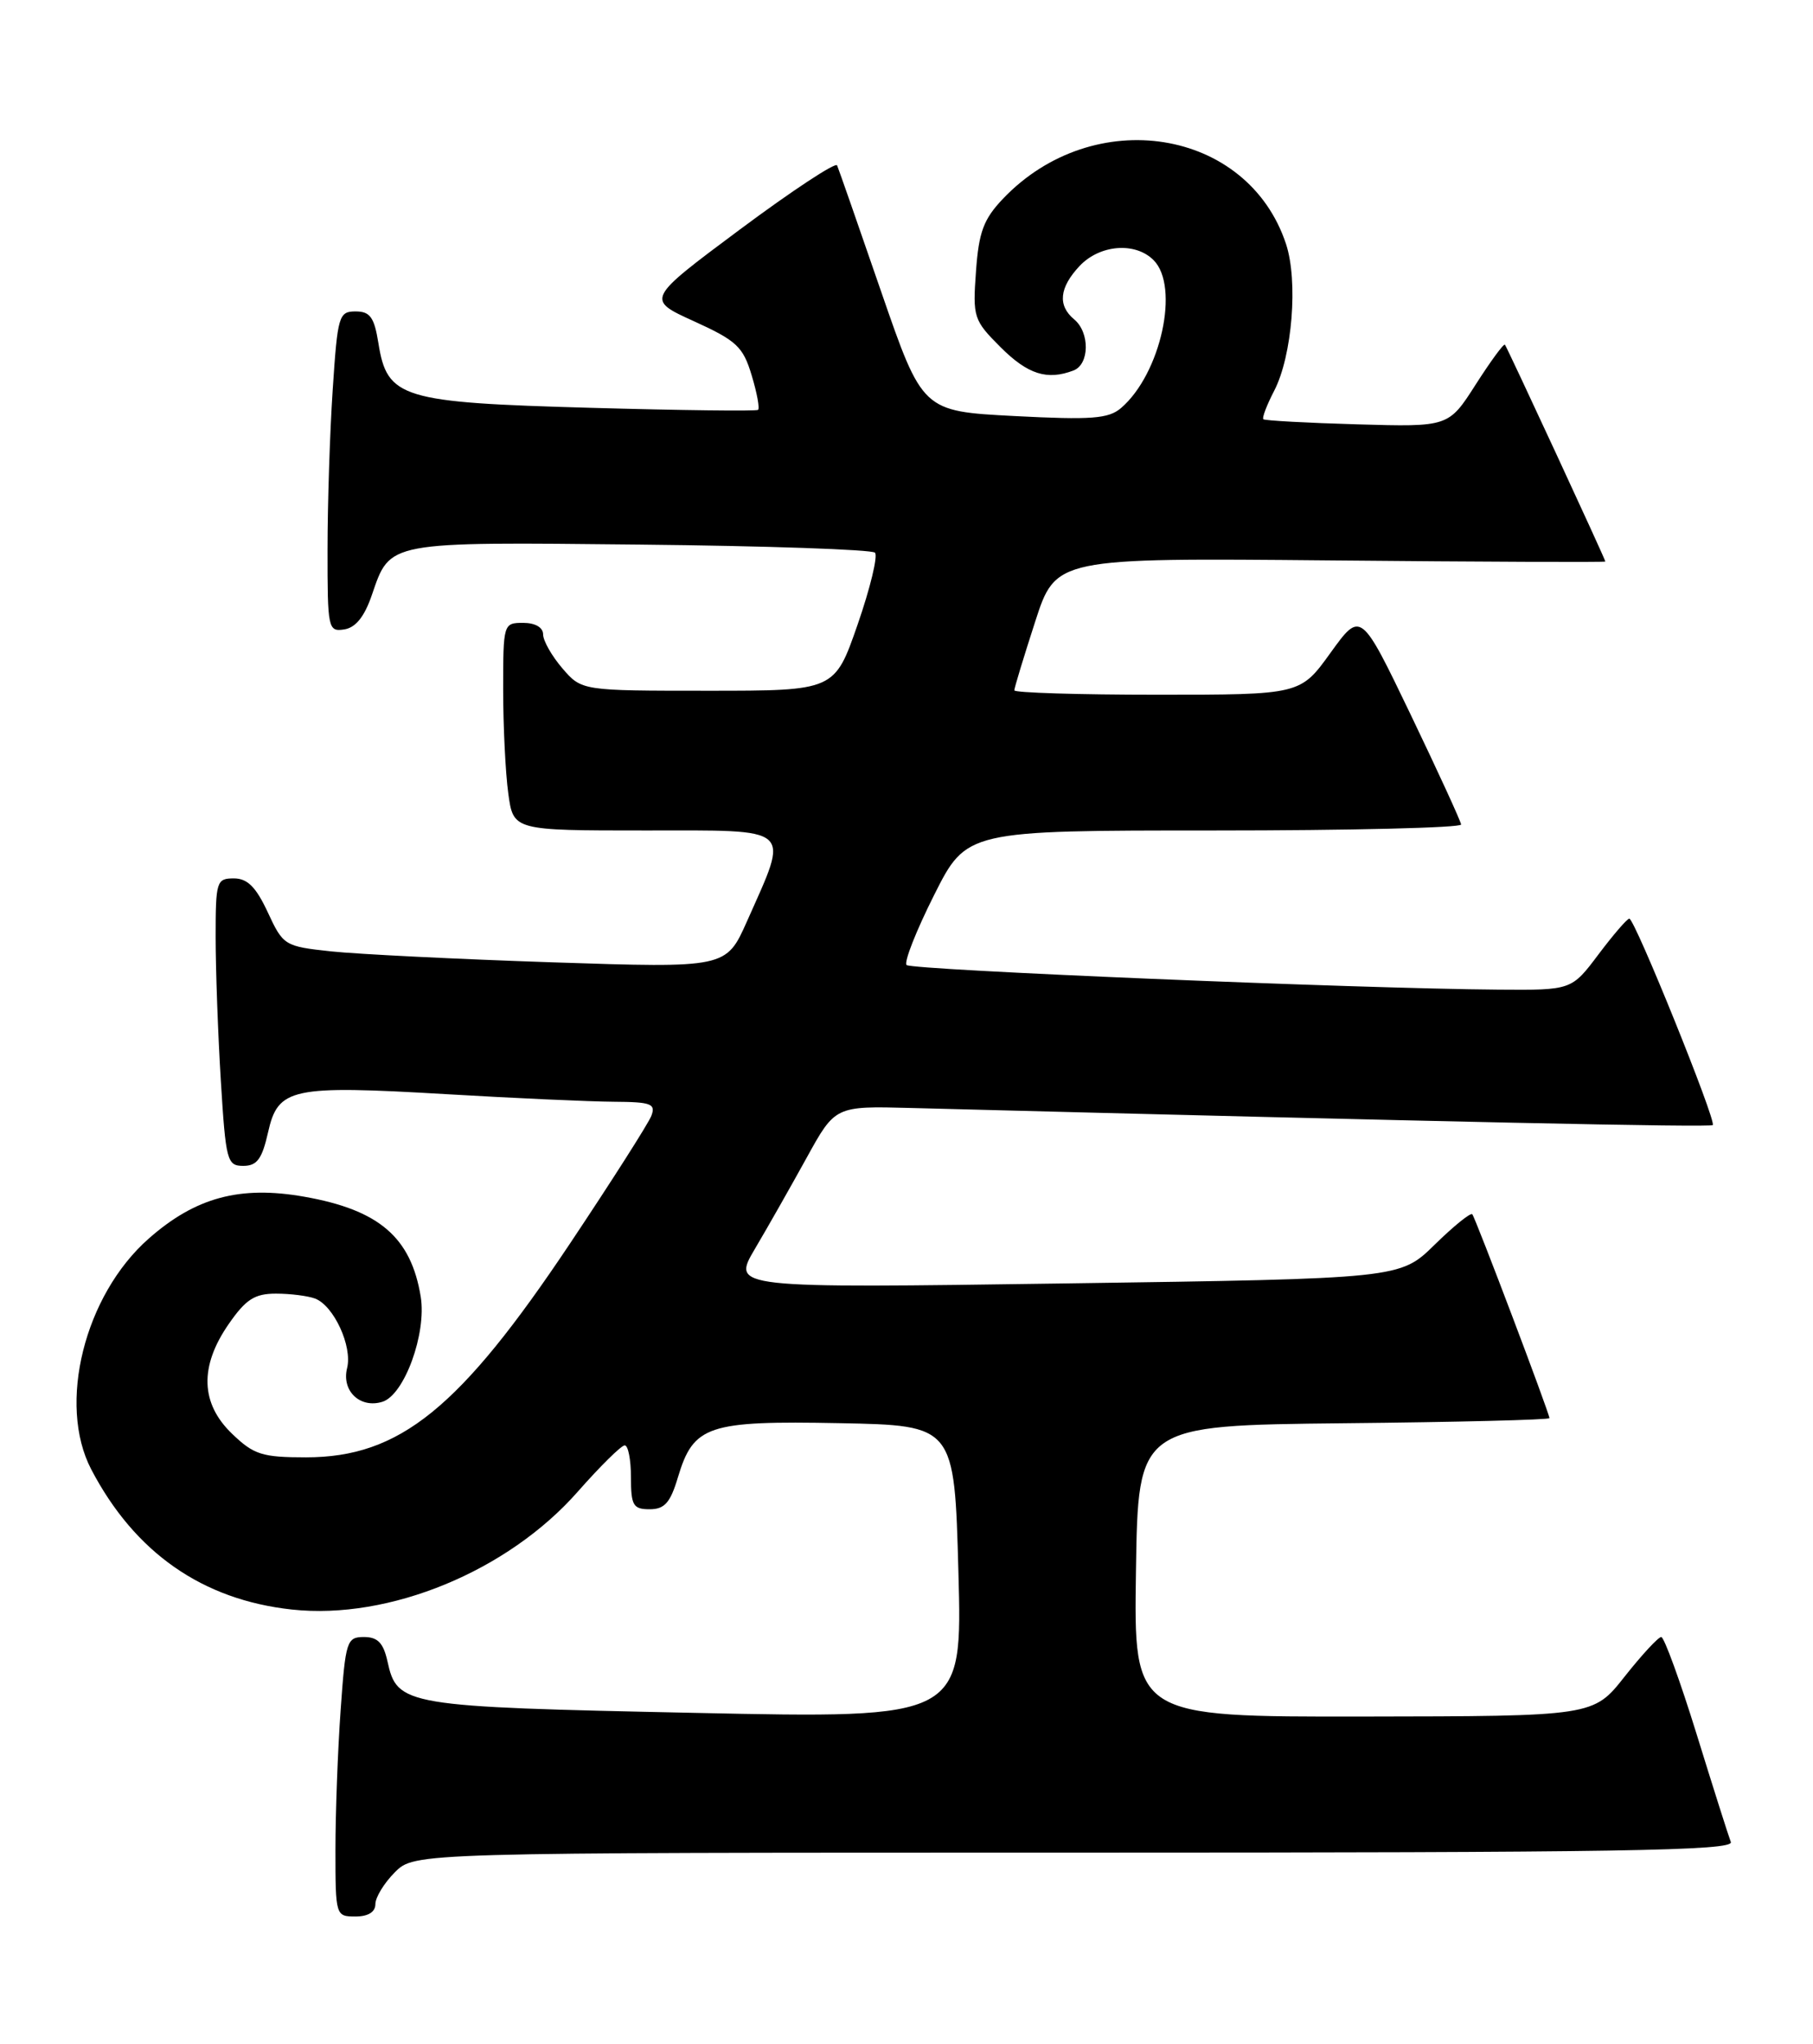 <?xml version="1.0" encoding="UTF-8" standalone="no"?>
<!DOCTYPE svg PUBLIC "-//W3C//DTD SVG 1.1//EN" "http://www.w3.org/Graphics/SVG/1.1/DTD/svg11.dtd" >
<svg xmlns="http://www.w3.org/2000/svg" xmlns:xlink="http://www.w3.org/1999/xlink" version="1.1" viewBox="0 0 227 256">
 <g >
 <path fill="currentColor"
d=" M 47.00 238.45 C 47.00 237.60 48.10 235.80 49.45 234.45 C 51.91 232.00 51.91 232.00 134.56 232.00 C 202.78 232.00 217.13 231.77 216.71 230.67 C 216.43 229.95 214.50 223.87 212.43 217.17 C 210.36 210.48 208.36 205.00 208.00 205.00 C 207.63 205.00 205.57 207.23 203.41 209.96 C 199.50 214.92 199.50 214.92 170.73 214.96 C 141.95 215.00 141.95 215.00 142.23 196.75 C 142.50 178.50 142.50 178.50 168.25 178.23 C 182.41 178.09 194.00 177.80 194.00 177.59 C 194.00 176.98 184.75 152.54 184.34 152.06 C 184.13 151.82 182.01 153.54 179.63 155.87 C 175.30 160.12 175.30 160.12 133.46 160.72 C 91.62 161.32 91.62 161.32 94.51 156.41 C 96.11 153.71 99.02 148.57 100.99 145.00 C 104.57 138.50 104.57 138.50 114.03 138.75 C 181.66 140.51 214.13 141.20 214.45 140.89 C 214.93 140.40 204.67 115.01 204.00 115.04 C 203.72 115.05 201.98 117.07 200.13 119.53 C 196.77 124.00 196.77 124.00 187.63 123.93 C 169.89 123.80 114.14 121.47 113.51 120.85 C 113.16 120.49 114.71 116.56 116.95 112.10 C 121.02 104.00 121.02 104.00 152.01 104.00 C 169.06 104.00 182.97 103.66 182.94 103.25 C 182.90 102.84 180.06 96.65 176.63 89.50 C 170.38 76.50 170.38 76.50 166.59 81.75 C 162.81 87.00 162.81 87.00 144.91 87.00 C 135.06 87.00 127.00 86.75 127.00 86.45 C 127.00 86.15 128.17 82.30 129.60 77.88 C 132.19 69.86 132.19 69.86 166.60 70.18 C 185.52 70.36 201.00 70.42 201.00 70.32 C 201.00 70.04 188.73 43.55 188.43 43.17 C 188.28 42.98 186.64 45.23 184.77 48.15 C 181.37 53.47 181.37 53.47 169.93 53.14 C 163.65 52.96 158.35 52.67 158.18 52.50 C 158.00 52.33 158.61 50.72 159.54 48.93 C 161.80 44.56 162.55 35.21 161.02 30.56 C 156.23 16.05 136.91 12.97 125.56 24.91 C 123.15 27.45 122.55 29.06 122.20 33.98 C 121.78 39.73 121.90 40.10 125.28 43.48 C 128.69 46.89 131.12 47.66 134.42 46.39 C 136.42 45.62 136.47 41.64 134.50 40.00 C 132.40 38.26 132.63 36.02 135.17 33.31 C 137.70 30.63 142.13 30.27 144.43 32.57 C 147.74 35.88 145.34 46.82 140.36 51.10 C 138.79 52.44 136.68 52.60 127.00 52.10 C 115.50 51.50 115.50 51.50 110.32 36.50 C 107.48 28.25 105.00 21.15 104.81 20.71 C 104.63 20.28 99.17 23.88 92.68 28.71 C 80.88 37.50 80.88 37.50 86.89 40.23 C 92.23 42.66 93.04 43.42 94.11 46.99 C 94.78 49.20 95.14 51.15 94.91 51.33 C 94.68 51.50 85.25 51.39 73.96 51.07 C 50.25 50.41 48.48 49.87 47.38 42.98 C 46.86 39.73 46.34 39.00 44.52 39.00 C 42.42 39.00 42.27 39.54 41.66 48.75 C 41.30 54.11 41.01 63.14 41.01 68.82 C 41.00 78.74 41.08 79.13 43.10 78.82 C 44.53 78.60 45.63 77.23 46.56 74.51 C 48.88 67.75 48.28 67.87 80.17 68.20 C 95.94 68.36 109.16 68.82 109.55 69.21 C 109.94 69.60 108.96 73.65 107.38 78.21 C 104.50 86.50 104.50 86.50 88.66 86.50 C 72.83 86.50 72.83 86.50 70.41 83.69 C 69.09 82.15 68.00 80.24 68.00 79.44 C 68.00 78.57 67.01 78.00 65.50 78.00 C 63.03 78.00 63.00 78.11 63.00 86.36 C 63.00 90.96 63.29 96.81 63.64 99.36 C 64.27 104.00 64.27 104.00 80.76 104.00 C 99.59 104.00 98.86 103.35 93.53 115.37 C 90.92 121.23 90.92 121.23 69.17 120.51 C 57.21 120.11 44.74 119.49 41.46 119.14 C 35.63 118.51 35.46 118.41 33.53 114.25 C 32.05 111.07 30.98 110.00 29.28 110.00 C 27.11 110.00 27.00 110.37 27.00 117.34 C 27.00 121.38 27.29 129.48 27.65 135.34 C 28.27 145.39 28.43 146.00 30.46 146.00 C 32.18 146.00 32.81 145.14 33.56 141.81 C 34.81 136.23 36.44 135.88 55.88 137.02 C 64.47 137.53 73.91 137.95 76.86 137.97 C 81.53 138.00 82.13 138.22 81.55 139.74 C 81.18 140.69 76.61 147.87 71.39 155.69 C 57.57 176.40 50.05 182.49 38.32 182.50 C 32.83 182.50 31.78 182.17 29.07 179.56 C 25.10 175.76 24.95 171.12 28.64 165.80 C 30.78 162.71 31.88 162.00 34.55 162.00 C 36.36 162.00 38.56 162.28 39.46 162.62 C 41.80 163.52 44.14 168.60 43.46 171.32 C 42.74 174.18 45.09 176.42 47.89 175.54 C 50.63 174.67 53.42 167.00 52.68 162.40 C 51.47 154.95 47.47 151.51 38.09 149.86 C 30.06 148.44 24.48 149.94 18.63 155.10 C 10.57 162.19 7.17 175.84 11.42 184.00 C 16.87 194.43 25.34 200.35 36.56 201.56 C 48.75 202.88 63.58 196.76 72.34 186.80 C 75.15 183.61 77.79 181.00 78.22 181.00 C 78.65 181.00 79.00 182.80 79.00 185.00 C 79.00 188.53 79.28 189.00 81.34 189.00 C 83.21 189.00 83.93 188.19 84.88 185.00 C 86.83 178.50 88.60 177.90 105.12 178.22 C 119.50 178.50 119.50 178.50 120.00 196.85 C 120.50 215.21 120.50 215.21 87.00 214.50 C 50.53 213.74 49.73 213.60 48.51 208.03 C 48.00 205.74 47.29 205.00 45.57 205.00 C 43.42 205.00 43.26 205.49 42.65 214.15 C 42.29 219.19 42.00 227.06 42.00 231.65 C 42.00 239.89 42.03 240.00 44.50 240.00 C 46.09 240.00 47.00 239.44 47.00 238.45 Z "/>
</g>
</svg>